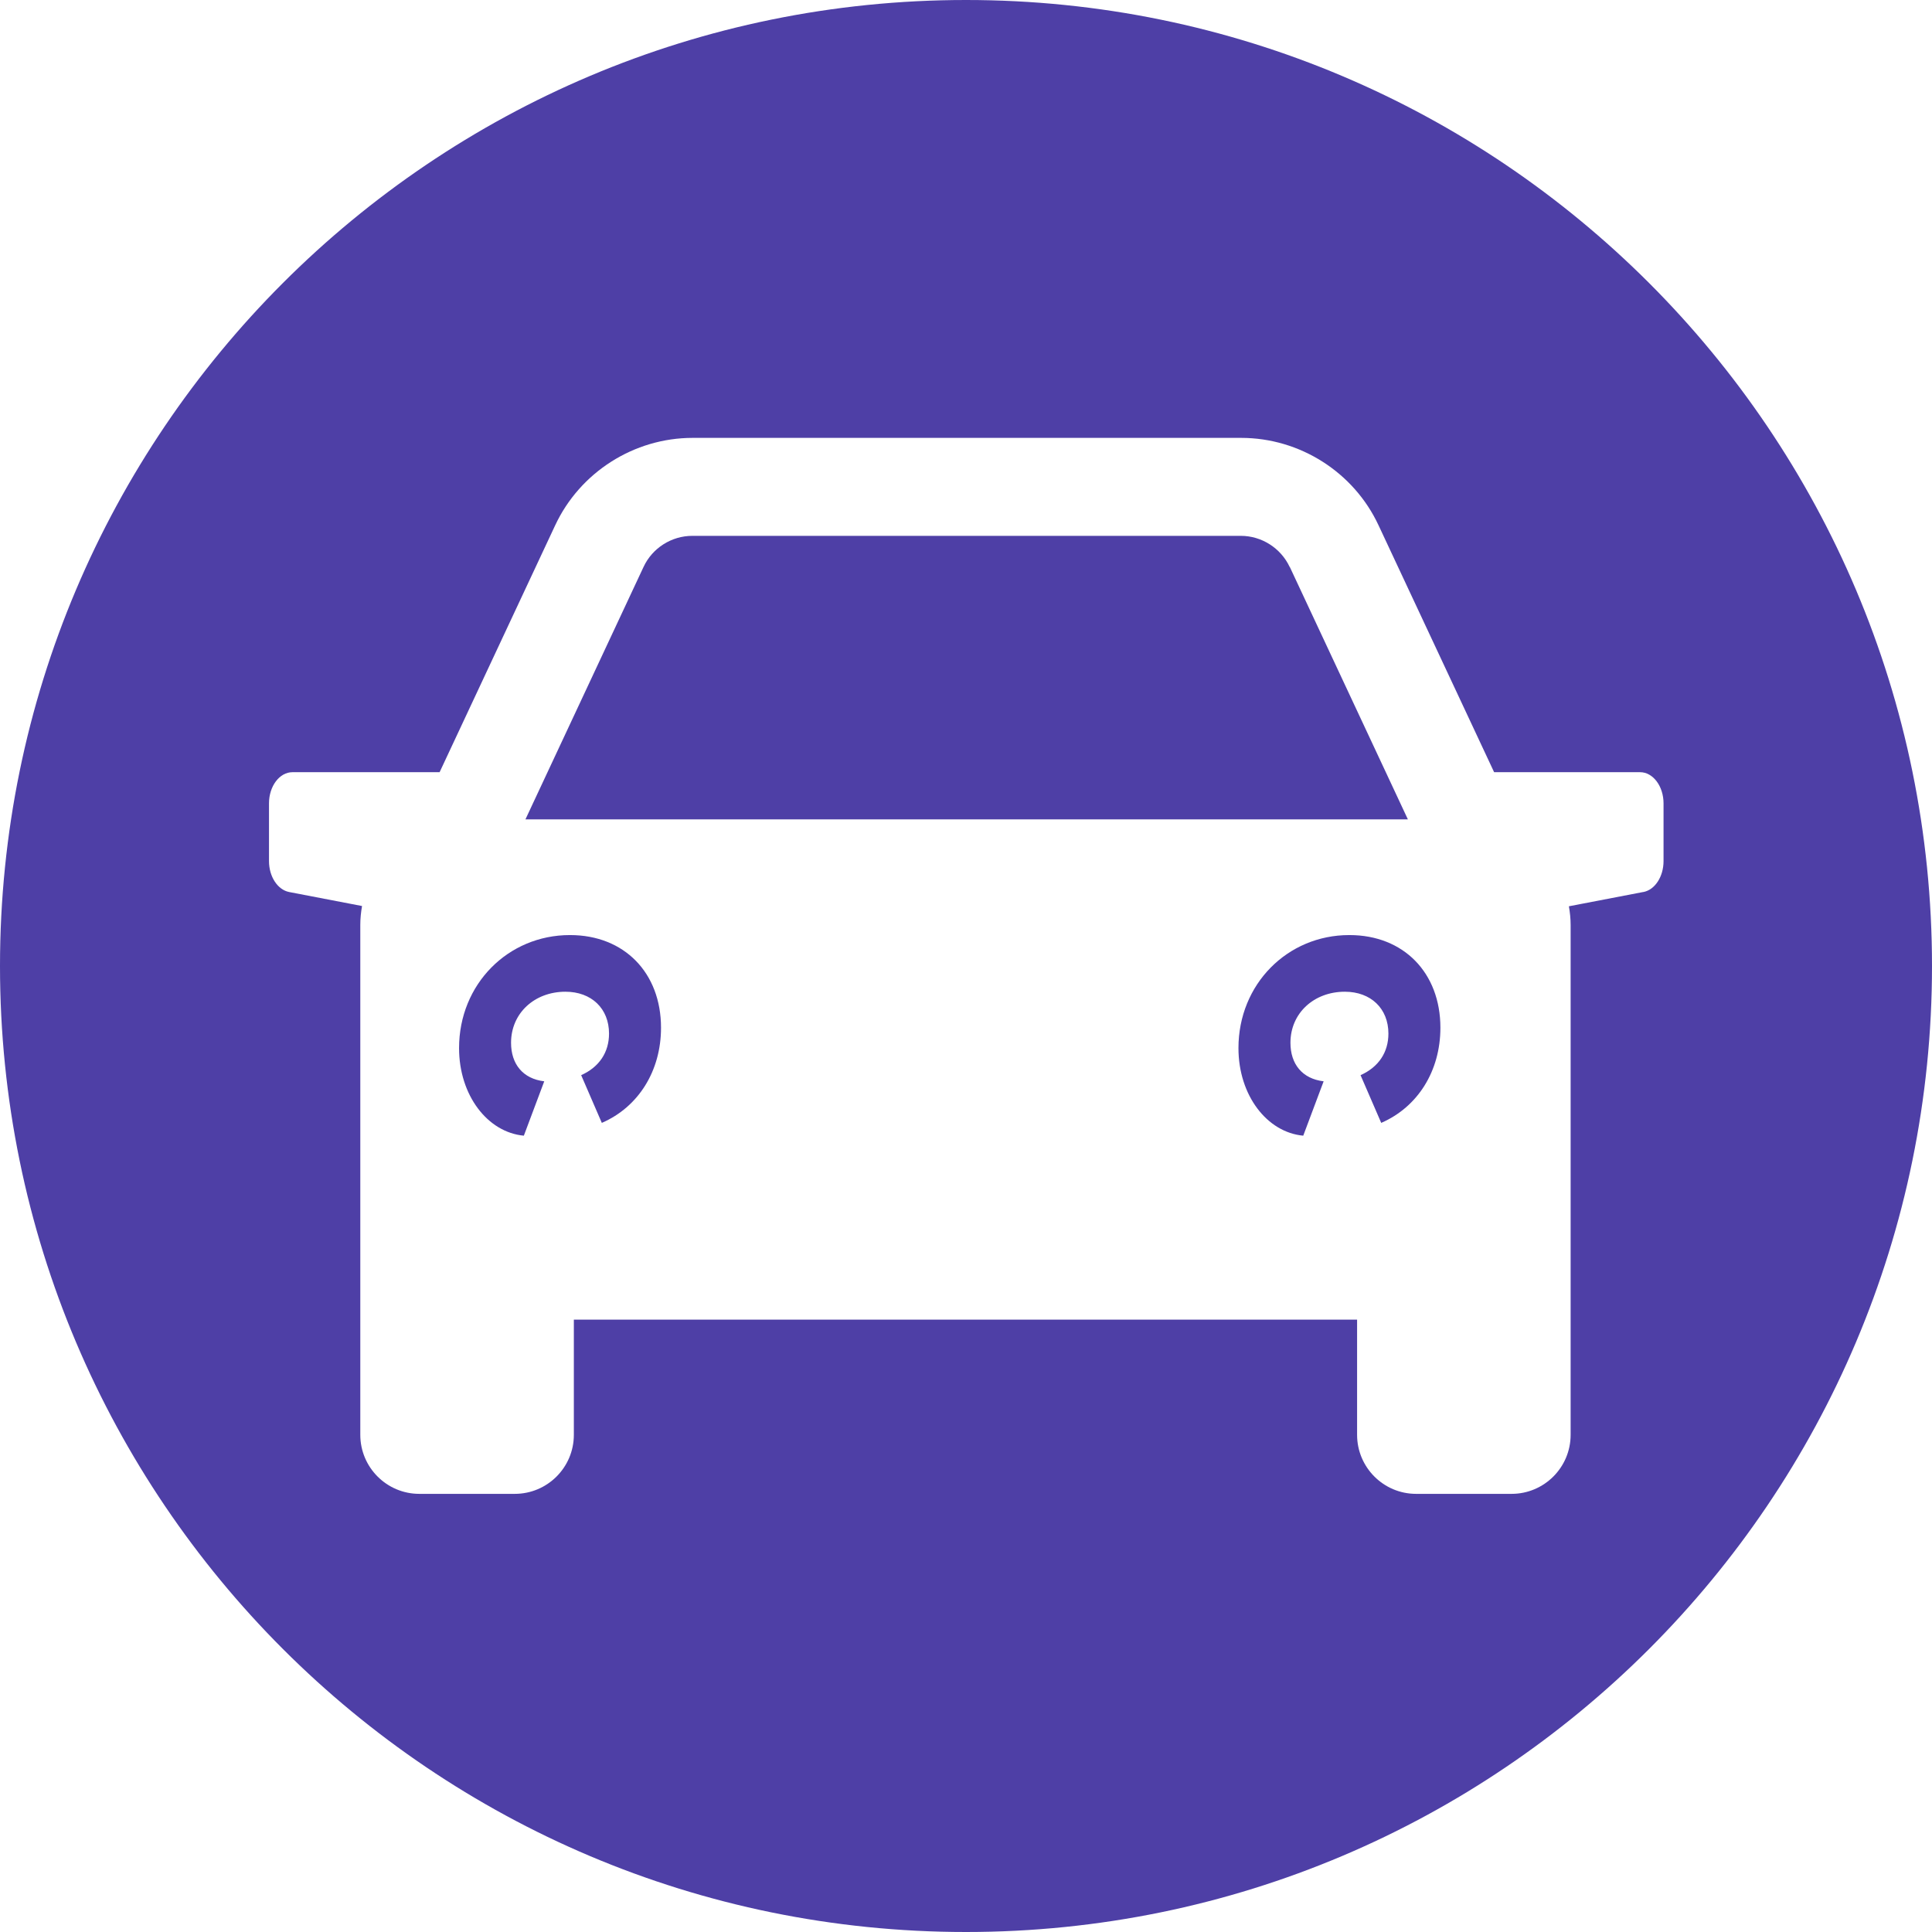 <svg width="133" height="133" viewBox="0 0 133 133" fill="none" xmlns="http://www.w3.org/2000/svg">
<g clip-path="url(#clip0_443_782)">
<path d="M39.228 64.371C34.979 64.371 31.602 67.748 31.602 72.153C31.602 75.401 33.566 77.952 36.062 78.181L37.466 74.438C35.989 74.263 35.181 73.245 35.181 71.785C35.181 69.748 36.796 68.271 38.925 68.271C40.715 68.271 41.926 69.427 41.926 71.152C41.926 72.437 41.256 73.456 40.008 74.015L41.43 77.3C43.944 76.209 45.505 73.731 45.505 70.749C45.505 66.968 42.972 64.371 39.246 64.371H39.228Z" fill="#4E3FA6"/>
<path d="M88.78 39.026C88.174 37.733 86.853 36.888 85.421 36.888H47.661C46.23 36.888 44.908 37.724 44.303 39.026L36.172 56.406H96.919L88.789 39.026H88.78Z" fill="#4E3FA6"/>
<path d="M92.881 64.371C88.633 64.371 85.256 67.748 85.256 72.153C85.256 75.401 87.22 77.952 89.716 78.181L91.12 74.438C89.642 74.263 88.835 73.245 88.835 71.785C88.835 69.748 90.45 68.271 92.579 68.271C94.368 68.271 95.579 69.427 95.579 71.152C95.579 72.437 94.909 73.456 93.661 74.015L95.084 77.3C97.598 76.209 99.158 73.731 99.158 70.749C99.158 66.968 96.625 64.371 92.9 64.371H92.881Z" fill="#4E3FA6"/>
<path d="M66.5 0C29.777 0 0 29.777 0 66.5C0 103.223 29.777 133 66.5 133C103.223 133 133 103.223 133 66.5C133 29.777 103.223 0 66.5 0ZM113.115 61.407L108.004 62.389C108.077 62.811 108.123 63.233 108.123 63.674V82.907C108.123 82.907 108.123 82.935 108.123 82.953V98.773C108.123 101.021 106.297 102.838 104.058 102.838H97.488C95.24 102.838 93.423 101.012 93.423 98.773V90.844H39.504V98.773C39.504 101.021 37.678 102.838 35.438 102.838H28.868C26.62 102.838 24.803 101.012 24.803 98.773V83.595C24.803 83.595 24.803 83.577 24.803 83.568V63.674C24.803 63.224 24.849 62.793 24.923 62.371L19.903 61.407C19.114 61.251 18.518 60.352 18.518 59.278V55.305C18.518 54.121 19.242 53.158 20.133 53.158H30.263L38.219 36.163C39.926 32.511 43.642 30.144 47.68 30.144H85.44C89.477 30.144 93.194 32.502 94.9 36.163L102.856 53.158H112.904C113.794 53.158 114.519 54.121 114.519 55.305V59.278C114.519 60.343 113.932 61.251 113.134 61.407H113.115Z" fill="#4E3FA6"/>
</g>
<defs>
<clipPath id="clip0_443_782">
<rect width="133" height="133" fill="white"/>
</clipPath>
</defs>
</svg>
